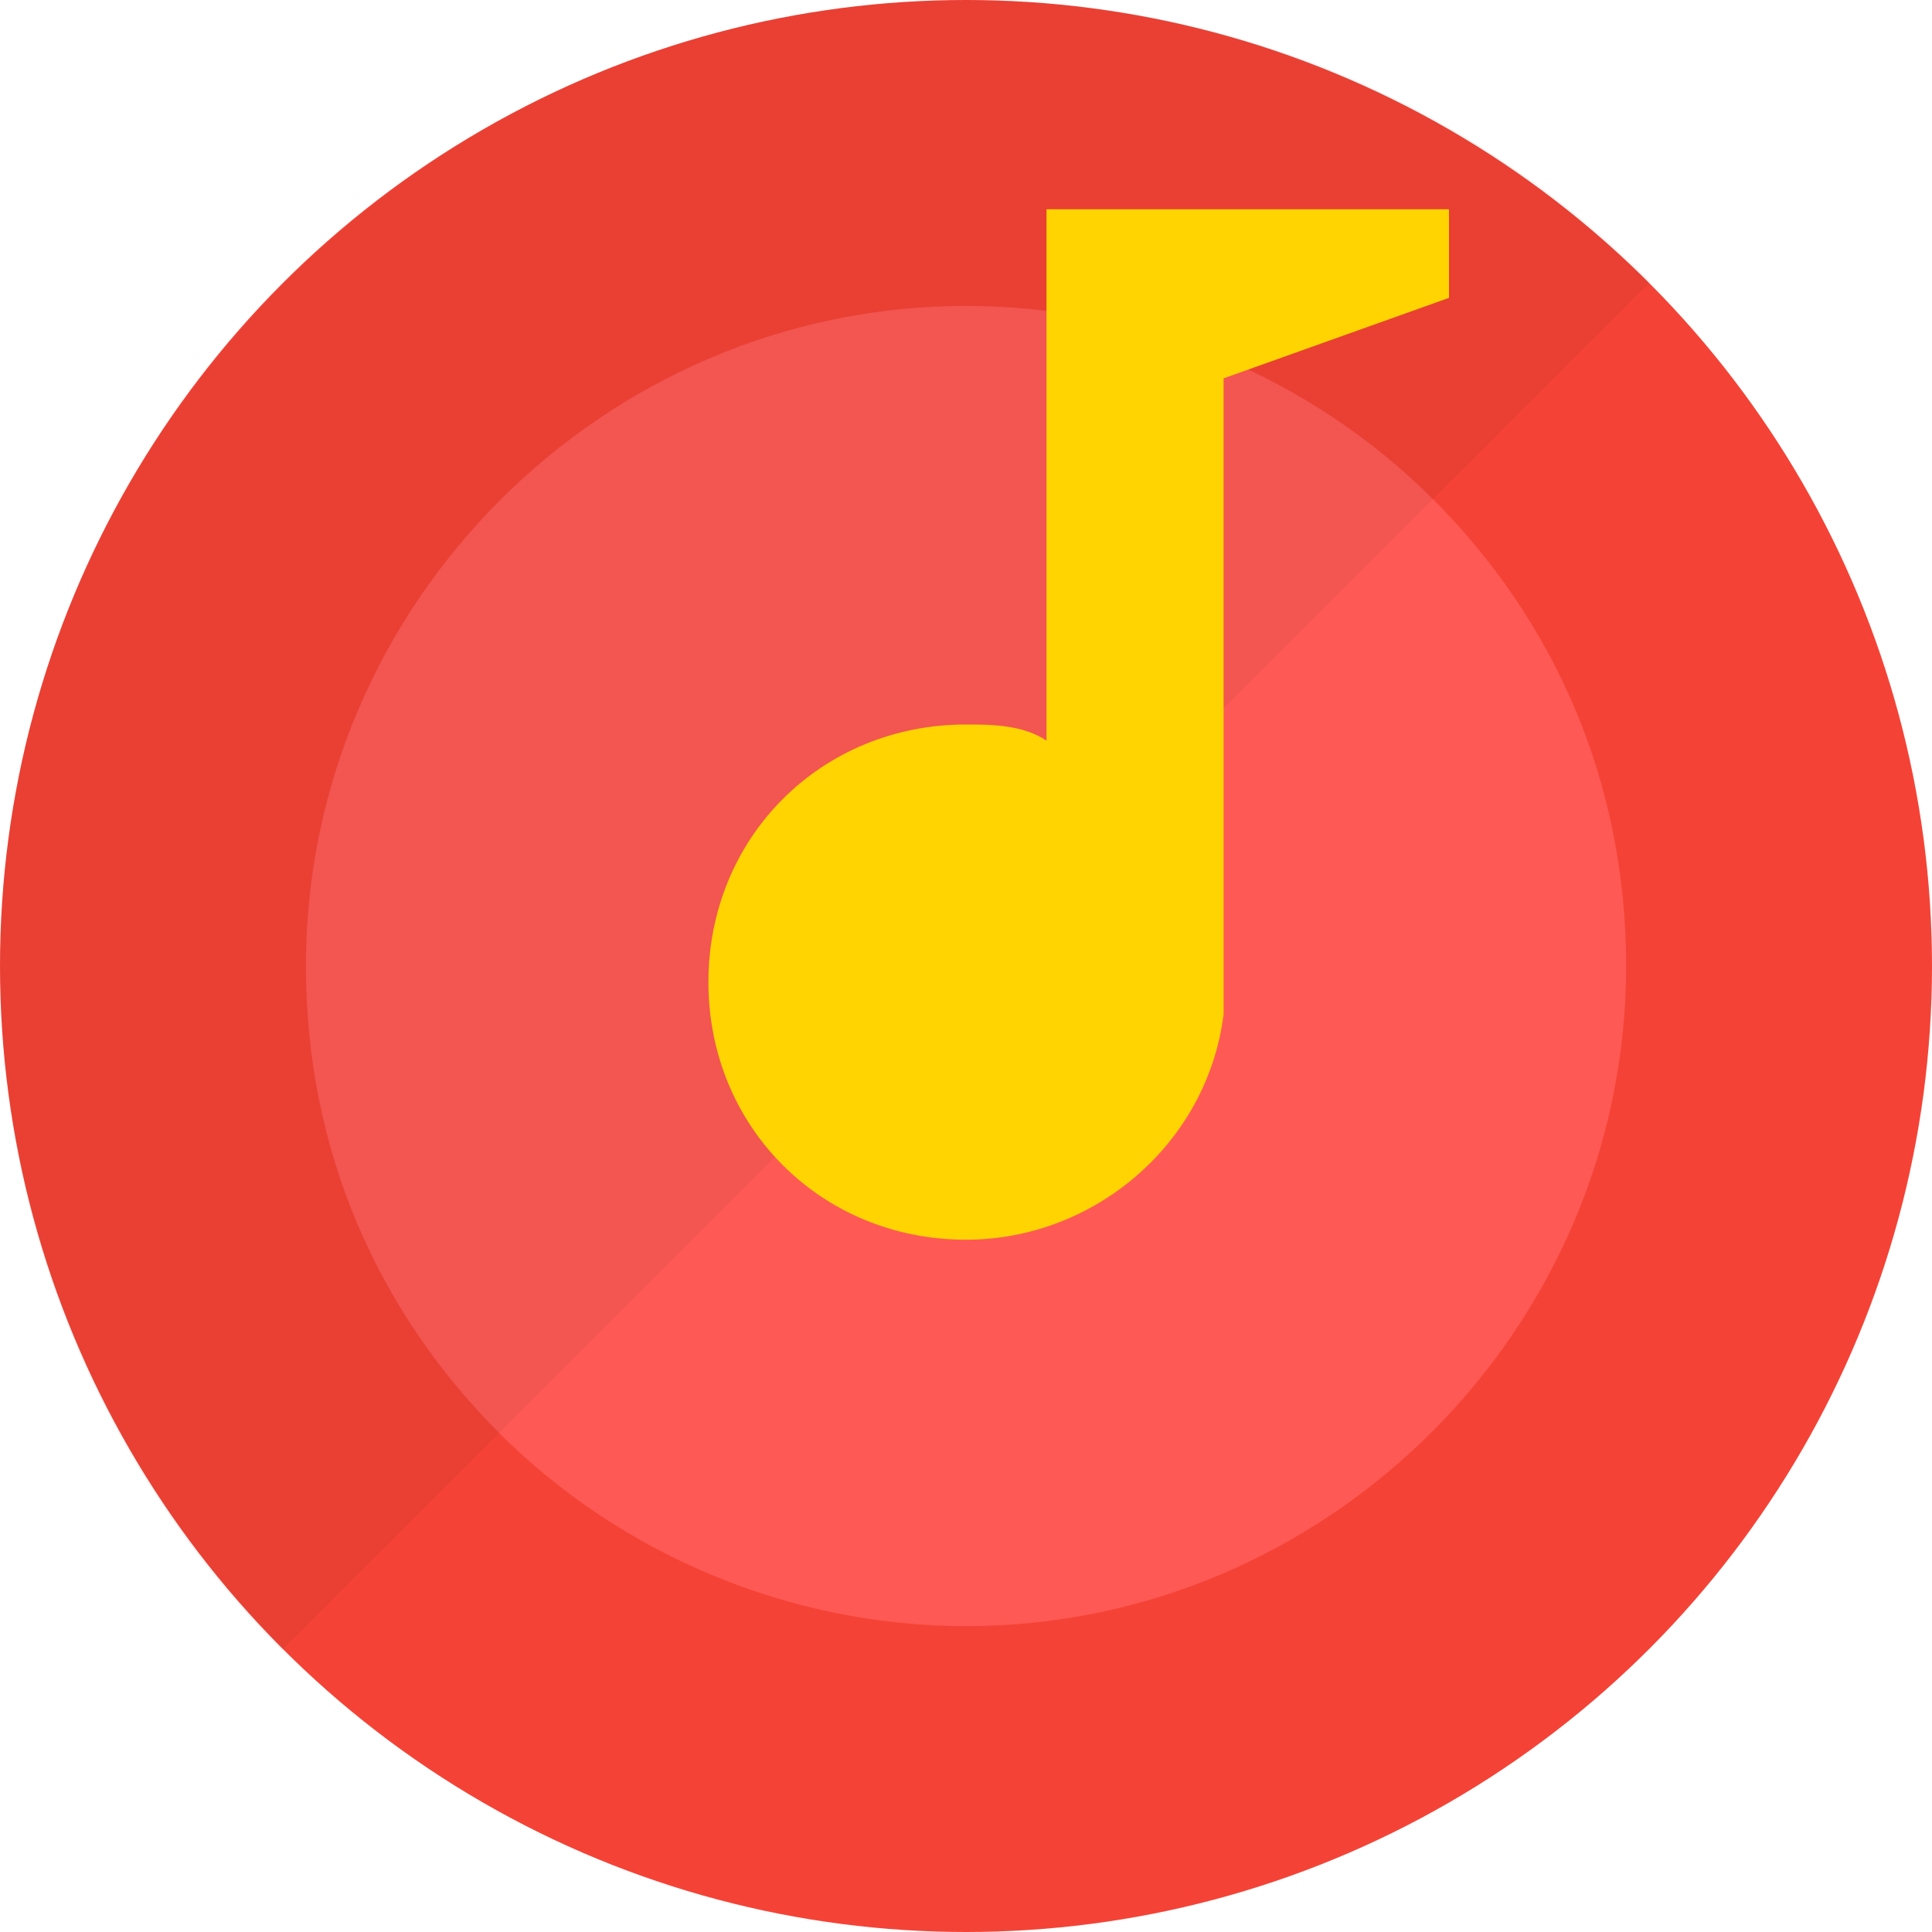 <?xml version="1.0" encoding="utf-8"?><!-- Generator: Adobe Illustrator 23.0.0, SVG Export Plug-In . SVG Version: 6.00 Build 0)  -->
<svg style="enable-background:new 0 0 24 24;" id="图层_1" version="1.1"  viewBox="0 0 24 24" x="0px"
	 xmlns="http://www.w3.org/2000/svg" y="0px" xml:space="preserve">
<style type="text/css">
	.st0{fill:none;}
	.st1{fill:#F44336;}
	.st2{fill:#FF5955;}
	.st3{opacity:5.000000e-02;}
	.st4{fill:#FFD400;}
</style>
<path class="st0" d="M0.1,0.1l23.9,0v23.9H0.1L0.1,0.1z"/>
<circle class="st1" cx="12" cy="12" r="12"/>
<path class="st2" d="M20.2,12c0,4.5-3.7,8.2-8.2,8.2c-2.2,0-4.3-0.9-5.8-2.4c-1.5-1.5-2.4-3.5-2.4-5.8c0-4.5,3.7-8.2,8.2-8.2
	c2.2,0,4.3,0.9,5.8,2.4C19.3,7.7,20.2,9.7,20.2,12z"/>
<path class="st3" d="M3.5,20.5C1.3,18.3,0,15.3,0,12C0,5.4,5.4,0,12,0c3.3,0,6.3,1.3,8.5,3.5L3.5,20.5z" id="shadow"/>
<path class="st4" d="M13,2.6v6.6C12.7,9,12.3,9,12,9c-1.8,0-3.2,1.4-3.2,3.2s1.4,3.2,3.2,3.2c1.6,0,3-1.2,3.2-2.8l0,0V4.7l2.8-1V2.6
	H13z"/>
</svg>
